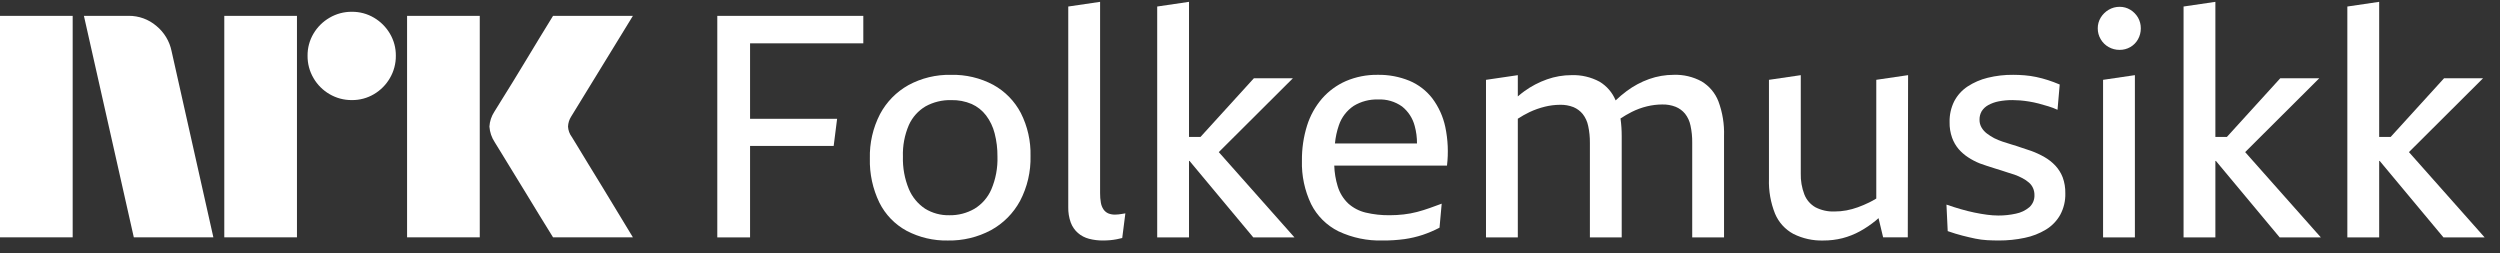 <svg width="158" height="16" viewBox="0 0 158 16" fill="none" xmlns="http://www.w3.org/2000/svg">
<rect x="0" y="0" width="158" height="16" fill="#333333" stroke="none"/>
<path d="M6.10352e-05 15V1.001H4.593V15H6.10352e-05ZM10.843 3.229L13.485 15H8.457L5.303 1.001H8.123C8.769 0.993 9.396 1.221 9.887 1.642C10.378 2.046 10.716 2.606 10.843 3.229ZM14.175 15V1.001H18.768V15H14.175ZM22.237 6.325C21.742 6.33 21.255 6.2 20.828 5.95C20.407 5.706 20.056 5.356 19.813 4.935C19.562 4.507 19.433 4.02 19.438 3.525C19.432 3.033 19.562 2.549 19.813 2.125C20.059 1.708 20.409 1.362 20.828 1.12C21.255 0.87 21.742 0.74 22.237 0.745C22.729 0.74 23.213 0.869 23.637 1.12C24.052 1.364 24.398 1.71 24.642 2.125C24.893 2.549 25.023 3.033 25.017 3.525C25.022 4.02 24.892 4.507 24.642 4.935C24.401 5.354 24.054 5.704 23.637 5.95C23.213 6.201 22.729 6.331 22.237 6.325H22.237ZM25.727 15V1.001H30.321V15H25.727ZM36.136 8.651C36.149 8.665 36.248 8.826 36.432 9.134C36.616 9.443 36.856 9.837 37.151 10.317C37.447 10.797 37.759 11.307 38.087 11.845C38.416 12.384 38.725 12.893 39.014 13.373C39.303 13.853 39.631 14.396 40 15H34.953C34.638 14.487 34.352 14.024 34.095 13.61C33.839 13.196 33.567 12.749 33.278 12.269C32.989 11.79 32.702 11.323 32.42 10.869C32.137 10.415 31.894 10.018 31.691 9.677C31.486 9.335 31.345 9.105 31.266 8.986C31.071 8.692 30.956 8.353 30.931 8.001C30.951 7.663 31.06 7.336 31.247 7.054C31.326 6.922 31.47 6.689 31.68 6.354C31.891 6.019 32.137 5.621 32.42 5.161C32.702 4.701 32.988 4.231 33.278 3.751C33.568 3.272 33.84 2.821 34.095 2.401C34.352 1.981 34.638 1.514 34.953 1.001H40L36.096 7.369C35.975 7.558 35.907 7.776 35.899 8.001C35.912 8.236 35.994 8.462 36.135 8.651H36.136Z" fill="white"/>
<path d="M45.333 15.002H47.404V9.225H52.688L52.905 7.51H47.404V2.738H54.561V1.003H45.333V15.002Z" fill="white"/>
<path d="M62.773 5.361C61.952 4.924 61.031 4.707 60.101 4.73C59.163 4.709 58.235 4.933 57.41 5.381C56.648 5.807 56.025 6.444 55.616 7.214C55.171 8.079 54.95 9.042 54.975 10.014C54.95 10.979 55.156 11.935 55.576 12.804C55.954 13.562 56.556 14.185 57.301 14.588C58.103 15.008 58.999 15.219 59.904 15.2C60.852 15.218 61.788 14.995 62.625 14.549C63.406 14.123 64.046 13.479 64.469 12.696C64.927 11.821 65.154 10.843 65.129 9.856C65.152 8.916 64.942 7.984 64.518 7.145C64.125 6.391 63.518 5.771 62.773 5.361ZM62.654 11.966C62.433 12.479 62.058 12.909 61.58 13.198C61.1 13.473 60.555 13.613 60.003 13.603C59.461 13.616 58.926 13.473 58.465 13.189C58.008 12.885 57.651 12.453 57.439 11.947C57.171 11.298 57.044 10.599 57.065 9.896C57.042 9.213 57.169 8.533 57.439 7.905C57.66 7.411 58.029 6.998 58.494 6.722C58.992 6.448 59.553 6.312 60.121 6.327C60.564 6.316 61.005 6.4 61.413 6.574C61.77 6.735 62.081 6.982 62.319 7.294C62.574 7.632 62.758 8.017 62.861 8.427C62.985 8.907 63.044 9.401 63.039 9.896C63.062 10.606 62.931 11.312 62.654 11.966Z" fill="white"/>
<path d="M70.679 13.552C70.61 13.56 70.541 13.563 70.472 13.563C70.324 13.567 70.176 13.54 70.038 13.484C69.919 13.43 69.817 13.345 69.743 13.237C69.657 13.109 69.6 12.965 69.575 12.813C69.54 12.611 69.523 12.407 69.526 12.202V0.116L67.514 0.412V13.089C67.506 13.422 67.56 13.753 67.672 14.066C67.767 14.32 67.923 14.547 68.126 14.726C68.328 14.9 68.568 15.024 68.826 15.091C69.112 15.165 69.407 15.202 69.703 15.199C69.861 15.199 70.012 15.193 70.157 15.18C70.302 15.167 70.443 15.147 70.581 15.12C70.719 15.094 70.834 15.068 70.925 15.042L71.123 13.484L70.886 13.523C70.808 13.537 70.739 13.546 70.679 13.552Z" fill="white"/>
<path d="M81.711 4.946H79.246L75.872 8.653H75.145V0.116L73.135 0.412V15.002H75.145V10.171H75.178L79.207 15.002H81.809L77.027 9.613L81.711 4.946Z" fill="white"/>
<path d="M90.524 6.218C90.146 5.727 89.646 5.343 89.075 5.104C88.44 4.845 87.759 4.717 87.074 4.729C86.383 4.718 85.698 4.852 85.062 5.124C84.485 5.376 83.97 5.753 83.554 6.228C83.126 6.726 82.804 7.306 82.607 7.933C82.383 8.651 82.273 9.399 82.282 10.151C82.254 11.101 82.454 12.044 82.864 12.902C83.239 13.645 83.844 14.247 84.589 14.617C85.463 15.029 86.423 15.228 87.389 15.199C87.854 15.203 88.318 15.173 88.779 15.11C89.164 15.055 89.543 14.966 89.913 14.844C90.279 14.721 90.635 14.569 90.978 14.39L91.115 12.872C90.866 12.964 90.612 13.056 90.356 13.148C90.1 13.24 89.834 13.322 89.558 13.395C89.279 13.468 88.996 13.52 88.71 13.552C88.422 13.585 88.132 13.602 87.843 13.602C87.325 13.61 86.808 13.554 86.304 13.434C85.898 13.337 85.522 13.14 85.21 12.862C84.895 12.562 84.664 12.185 84.54 11.768C84.411 11.346 84.339 10.908 84.325 10.467H91.45C91.547 9.652 91.511 8.825 91.342 8.022C91.203 7.368 90.924 6.753 90.524 6.218ZM85.555 6.691C86.018 6.41 86.552 6.27 87.093 6.287C87.635 6.26 88.17 6.416 88.612 6.731C89.004 7.044 89.284 7.476 89.41 7.963C89.508 8.322 89.557 8.694 89.554 9.067H84.368C84.405 8.674 84.489 8.286 84.618 7.913C84.787 7.414 85.117 6.984 85.555 6.691Z" fill="white"/>
<path d="M107.539 5.143C107.002 4.851 106.396 4.708 105.785 4.729C105.254 4.728 104.727 4.818 104.227 4.995C103.719 5.177 103.241 5.433 102.808 5.755C102.562 5.937 102.328 6.134 102.108 6.346C101.906 5.852 101.549 5.437 101.092 5.163C100.548 4.87 99.935 4.727 99.317 4.749C98.79 4.749 98.267 4.839 97.77 5.015C97.259 5.195 96.778 5.447 96.34 5.764C96.198 5.867 96.061 5.977 95.926 6.093V4.75L93.915 5.046V15.003H95.926V7.503C96.163 7.348 96.41 7.209 96.665 7.086C96.978 6.939 97.305 6.823 97.641 6.741C97.951 6.665 98.269 6.625 98.588 6.623C98.881 6.614 99.172 6.665 99.445 6.771C99.671 6.867 99.871 7.016 100.027 7.205C100.198 7.425 100.316 7.681 100.372 7.954C100.449 8.307 100.485 8.667 100.481 9.029V15.003H102.492V8.614C102.493 8.237 102.468 7.86 102.416 7.487C102.644 7.337 102.88 7.2 103.123 7.076C103.43 6.922 103.754 6.802 104.089 6.721C104.405 6.644 104.729 6.604 105.055 6.603C105.345 6.596 105.633 6.646 105.903 6.751C106.133 6.845 106.336 6.994 106.494 7.185C106.666 7.404 106.784 7.661 106.839 7.934C106.916 8.287 106.953 8.647 106.948 9.008V15.002H108.959V8.594C108.984 7.849 108.864 7.105 108.604 6.406C108.4 5.878 108.025 5.434 107.539 5.143Z" fill="white"/>
<path d="M118.581 12.548C118.432 12.638 118.285 12.722 118.137 12.793C117.903 12.908 117.662 13.01 117.417 13.099C117.183 13.184 116.942 13.25 116.697 13.297C116.447 13.343 116.193 13.367 115.939 13.366C115.522 13.382 115.107 13.29 114.736 13.1C114.417 12.918 114.17 12.633 114.036 12.291C113.873 11.867 113.796 11.415 113.809 10.96V4.75L111.798 5.045V11.315C111.774 12.063 111.904 12.808 112.182 13.504C112.411 14.052 112.822 14.505 113.346 14.785C113.93 15.076 114.577 15.219 115.229 15.2C115.641 15.202 116.052 15.153 116.451 15.052C116.832 14.953 117.2 14.807 117.546 14.618C117.901 14.423 118.237 14.195 118.551 13.937C118.609 13.89 118.666 13.835 118.723 13.786L119.014 15.001H120.572L120.591 4.749L118.581 5.044V12.548Z" fill="white"/>
<path d="M129.898 10.467C129.696 10.253 129.463 10.07 129.208 9.925C128.943 9.773 128.666 9.645 128.379 9.54C128.169 9.475 127.962 9.405 127.758 9.333C127.555 9.261 127.351 9.195 127.147 9.136C126.943 9.077 126.746 9.014 126.555 8.949C126.377 8.888 126.202 8.815 126.033 8.732C125.871 8.646 125.716 8.547 125.569 8.436C125.434 8.334 125.321 8.207 125.235 8.061C125.147 7.912 125.103 7.742 125.106 7.569C125.101 7.378 125.149 7.191 125.244 7.026C125.347 6.865 125.49 6.733 125.658 6.642C125.865 6.529 126.088 6.449 126.319 6.405C126.608 6.35 126.902 6.323 127.196 6.326C127.341 6.326 127.499 6.333 127.67 6.346C127.84 6.359 128.027 6.383 128.231 6.415C128.436 6.448 128.639 6.491 128.842 6.543C129.046 6.595 129.253 6.655 129.464 6.721C129.659 6.781 129.85 6.853 130.035 6.938L130.174 5.341C129.924 5.236 129.677 5.143 129.434 5.064C129.191 4.986 128.945 4.92 128.695 4.867C128.451 4.815 128.204 4.779 127.955 4.759C127.712 4.739 127.472 4.729 127.236 4.729C126.691 4.723 126.148 4.786 125.619 4.916C125.167 5.026 124.737 5.213 124.347 5.468C123.994 5.702 123.706 6.021 123.509 6.395C123.303 6.808 123.202 7.265 123.214 7.726C123.207 8.058 123.261 8.389 123.371 8.702C123.465 8.965 123.605 9.209 123.785 9.422C123.961 9.623 124.163 9.799 124.387 9.944C124.619 10.097 124.867 10.226 125.126 10.329C125.27 10.381 125.421 10.434 125.58 10.486C125.738 10.538 125.892 10.588 126.043 10.634C126.194 10.681 126.342 10.726 126.487 10.772C126.631 10.819 126.772 10.864 126.91 10.91C127.048 10.956 127.183 10.999 127.315 11.038C127.491 11.101 127.662 11.177 127.827 11.265C127.972 11.342 128.108 11.434 128.231 11.541C128.341 11.636 128.428 11.754 128.487 11.886C128.548 12.023 128.578 12.17 128.577 12.32C128.583 12.466 128.558 12.611 128.502 12.746C128.445 12.881 128.36 13.001 128.251 13.099C128.007 13.303 127.715 13.442 127.403 13.503C127.038 13.584 126.664 13.623 126.289 13.621C126.055 13.62 125.822 13.603 125.589 13.572C125.333 13.539 125.064 13.493 124.781 13.434C124.498 13.375 124.209 13.303 123.913 13.217C123.618 13.132 123.319 13.036 123.016 12.931L123.095 14.607C123.437 14.726 123.749 14.821 124.032 14.893C124.315 14.966 124.584 15.028 124.84 15.081C125.087 15.132 125.338 15.165 125.589 15.179C125.832 15.192 126.079 15.199 126.329 15.199C126.879 15.201 127.427 15.145 127.965 15.031C128.439 14.935 128.892 14.758 129.306 14.508C129.679 14.281 129.988 13.962 130.203 13.582C130.429 13.165 130.541 12.696 130.528 12.222C130.536 11.876 130.48 11.531 130.361 11.206C130.255 10.933 130.098 10.682 129.898 10.467Z" fill="white"/>
<path d="M134.638 0.618C134.434 0.493 134.198 0.428 133.958 0.431C133.715 0.429 133.477 0.494 133.268 0.618C133.063 0.739 132.89 0.908 132.766 1.111C132.641 1.316 132.576 1.552 132.578 1.791C132.576 2.034 132.641 2.273 132.766 2.482C132.886 2.688 133.06 2.858 133.268 2.974C133.479 3.093 133.717 3.154 133.958 3.152C134.197 3.155 134.431 3.093 134.638 2.974C134.841 2.857 135.008 2.687 135.122 2.482C135.24 2.271 135.301 2.033 135.299 1.791C135.302 1.553 135.24 1.318 135.122 1.111C135.004 0.909 134.838 0.74 134.638 0.618Z" fill="white"/>
<path d="M132.914 15.002H134.925V4.749L132.914 5.045V15.002Z" fill="white"/>
<path d="M146.578 4.946H144.113L140.74 8.653H140.012V0.116L138.001 0.412V15.002H140.012V10.171H140.045L144.074 15.002H146.676L141.894 9.613L146.578 4.946Z" fill="white"/>
<path d="M154.425 15.002H157.028L152.245 9.613L156.929 4.946H154.465L151.091 8.653H150.364V0.116L148.352 0.412V15.002H150.364V10.171H150.397L154.425 15.002Z" fill="white"/>
</svg>
